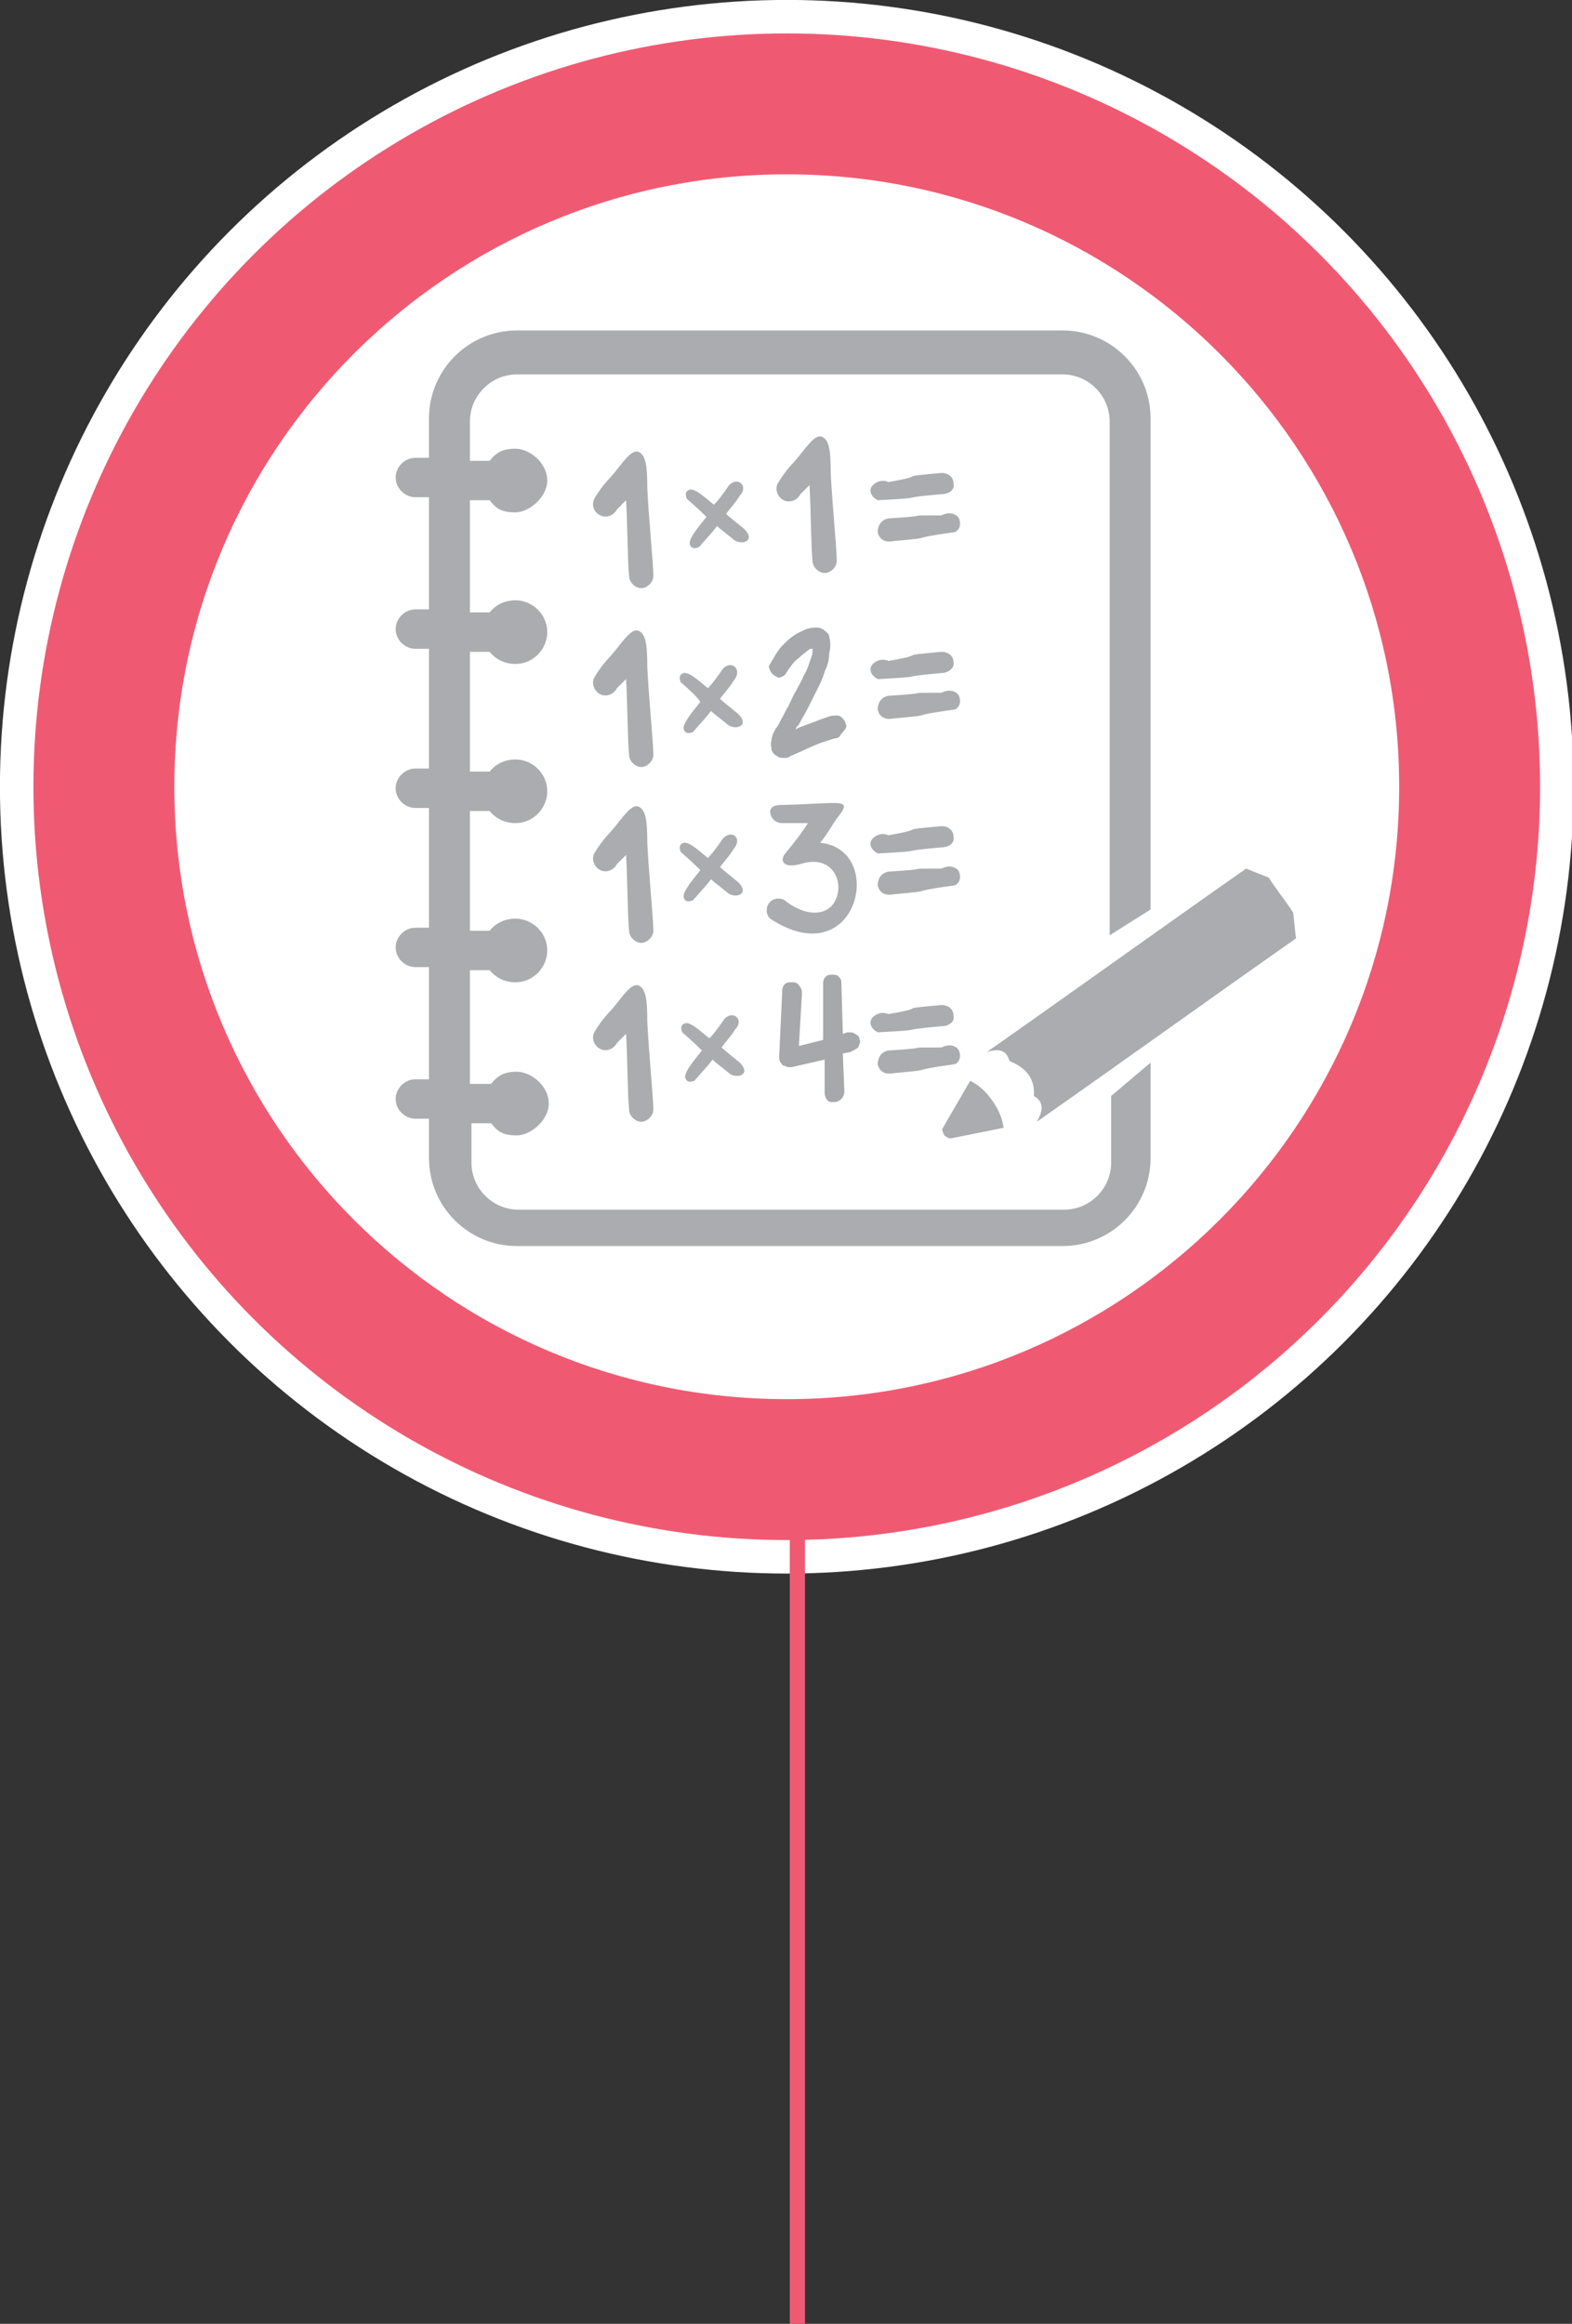 <?xml version="1.0" encoding="utf-8"?>
<!-- Generator: Adobe Illustrator 18.1.1, SVG Export Plug-In . SVG Version: 6.00 Build 0)  -->
<svg version="1.1" id="Layer_1" xmlns="http://www.w3.org/2000/svg" xmlns:xlink="http://www.w3.org/1999/xlink" x="0px" y="0px"
	 viewBox="0 0 103.7 153.3" enable-background="new 0 0 103.7 153.3" xml:space="preserve">
<rect x="0" y="0" width="103.7" height="153.3" fill="#333333" stroke="none"/>
<g>
	<defs>
		<rect id="SVGID_1_" width="103.7" height="153.3"/>
	</defs>
	<clipPath id="SVGID_2_">
		<use xlink:href="#SVGID_1_"  overflow="visible"/>
	</clipPath>
	<path clip-path="url(#SVGID_2_)" fill="#EF5A72" d="M51.9,102.6c28,0,50.8-22.7,50.8-50.8c0-28-22.7-50.8-50.8-50.8
		S1.1,23.8,1.1,51.9C1.1,79.9,23.8,102.6,51.9,102.6"/>
	<circle clip-path="url(#SVGID_2_)" fill="none" stroke="#FFFFFF" stroke-width="2.209" cx="51.9" cy="51.9" r="50.8"/>
	<path clip-path="url(#SVGID_2_)" fill="#FFFFFF" d="M51.9,92.3c-22.3,0-40.4-18.1-40.4-40.4s18.1-40.4,40.4-40.4
		s40.4,18.1,40.4,40.4S74.2,92.3,51.9,92.3"/>
	<path clip-path="url(#SVGID_2_)" fill="#AAACAF" d="M62.1,32.6c-3.4,0.3-0.5,0.2-4.2,0.4c-0.4-0.2-0.6-0.6-0.4-0.9
		c0.2-0.3,0.7-0.5,1.1-0.3c2.9-0.5,0.2-0.3,3.5-0.6c0.5,0,0.8,0.3,0.8,0.7C63,32.3,62.6,32.6,62.1,32.6"/>
	<path clip-path="url(#SVGID_2_)" fill="#AAACAF" d="M58.9,35.7c3.3-0.3,0.5-0.1,4.1-0.6c0.4-0.2,0.4-0.7,0.2-1
		c-0.3-0.3-0.7-0.3-1.1-0.1c-2.8,0-0.2,0-3.5,0.2c-0.5,0.1-0.7,0.5-0.7,0.9C58,35.6,58.4,35.8,58.9,35.7"/>
	<path clip-path="url(#SVGID_2_)" fill="#AAACAF" d="M48.8,32.7c-0.3,0.5-0.7,0.9-0.9,1.2c0.2,0.2,0.6,0.5,1.2,1
		c0.8,0.8-0.2,1.1-0.7,0.7c-0.6-0.5-0.9-0.7-1.1-0.9c-0.2,0.3-0.5,0.6-1.2,1.4c-0.3,0.1-0.5,0.1-0.6-0.2c-0.1-0.4,0.8-1.4,1.1-1.8
		c-0.2-0.2-0.6-0.6-1.3-1.2c-0.1-0.3-0.1-0.5,0.2-0.6c0.4-0.1,1.2,0.7,1.6,1c0.2-0.2,0.6-0.7,1-1.3C48.7,31.4,49.4,32.1,48.8,32.7"
		/>
	<path clip-path="url(#SVGID_2_)" fill="#AAACAF" d="M48.4,44.9c-0.3,0.5-0.7,0.9-0.9,1.2c0.2,0.2,0.6,0.5,1.2,1
		c0.8,0.8-0.2,1.1-0.7,0.7c-0.6-0.5-0.9-0.7-1.1-0.9c-0.2,0.3-0.5,0.6-1.2,1.4c-0.3,0.1-0.5,0.1-0.6-0.2c-0.1-0.4,0.8-1.4,1.1-1.8
		C46,46,45.6,45.6,44.9,45c-0.1-0.3-0.1-0.5,0.2-0.6c0.4-0.1,1.2,0.7,1.6,1c0.2-0.2,0.6-0.7,1-1.3C48.3,43.5,49,44.2,48.4,44.9"/>
	<path clip-path="url(#SVGID_2_)" fill="#AAACAF" d="M48.4,56c-0.3,0.5-0.7,0.9-0.9,1.2c0.2,0.2,0.6,0.5,1.2,1
		c0.8,0.8-0.2,1.1-0.7,0.7c-0.6-0.5-0.9-0.7-1.1-0.9c-0.2,0.3-0.5,0.6-1.2,1.4c-0.3,0.1-0.5,0.1-0.6-0.2c-0.1-0.4,0.8-1.4,1.1-1.8
		c-0.2-0.2-0.6-0.6-1.3-1.2c-0.1-0.3-0.1-0.5,0.2-0.6c0.4-0.1,1.2,0.7,1.6,1c0.2-0.2,0.6-0.7,1-1.3C48.3,54.7,49,55.3,48.4,56"/>
	<path clip-path="url(#SVGID_2_)" fill="#AAACAF" d="M48.5,67.9c-0.3,0.5-0.7,0.9-0.9,1.2c0.2,0.2,0.6,0.5,1.2,1
		c0.8,0.8-0.2,1.1-0.7,0.7c-0.6-0.5-0.9-0.7-1.1-0.9c-0.2,0.3-0.5,0.6-1.2,1.4c-0.3,0.1-0.5,0.1-0.6-0.2c-0.1-0.4,0.8-1.4,1.1-1.8
		C46,69,45.7,68.7,45,68.1c-0.1-0.3-0.1-0.5,0.2-0.6c0.4-0.1,1.2,0.7,1.6,1c0.2-0.2,0.6-0.7,1-1.3C48.4,66.6,49.1,67.3,48.5,67.9"/>
	<path clip-path="url(#SVGID_2_)" fill="#AAACAF" d="M39.2,32.9c0.6-1,1-1.3,1.4-1.8c0.7-0.9,1.1-1.4,1.5-1.3
		c0.5,0.2,0.6,0.9,0.6,2.4c0.1,2.1,0.4,5,0.4,5.8c0,0.4-0.4,0.8-0.8,0.8c-0.4,0-0.8-0.4-0.8-0.8c-0.1-0.8-0.1-3.3-0.2-5l-0.6,0.6
		c-0.2,0.4-0.7,0.6-1.1,0.4C39.2,33.8,39,33.4,39.2,32.9"/>
	<path clip-path="url(#SVGID_2_)" fill="#AAACAF" d="M51.3,31.9c0.6-1,1-1.3,1.4-1.8c0.7-0.9,1.1-1.4,1.5-1.3
		c0.5,0.2,0.6,0.9,0.6,2.4c0.1,2.1,0.4,5,0.4,5.8c0,0.4-0.4,0.8-0.8,0.8c-0.4,0-0.8-0.4-0.8-0.8c-0.1-0.8-0.1-3.3-0.2-5l-0.6,0.6
		c-0.2,0.4-0.7,0.6-1.1,0.4C51.3,32.8,51.1,32.3,51.3,31.9"/>
	<path clip-path="url(#SVGID_2_)" fill="#AAACAF" d="M62.1,55.9c-3.4,0.3-0.5,0.2-4.2,0.4c-0.4-0.2-0.6-0.6-0.4-0.9
		c0.2-0.3,0.7-0.5,1.1-0.3c2.9-0.5,0.2-0.3,3.5-0.6c0.5,0,0.8,0.3,0.8,0.7C63,55.6,62.6,55.9,62.1,55.9"/>
	<path clip-path="url(#SVGID_2_)" fill="#AAACAF" d="M58.9,59c3.3-0.3,0.5-0.1,4.1-0.6c0.4-0.2,0.4-0.7,0.2-1
		c-0.3-0.3-0.7-0.3-1.1-0.1c-2.8,0-0.2,0-3.5,0.2c-0.5,0.1-0.7,0.5-0.7,0.9C58,58.9,58.4,59.1,58.9,59"/>
	<path clip-path="url(#SVGID_2_)" fill="#AAACAF" d="M51.7,53.1c3.9-0.1,4.6-0.5,3.5,0.9c-0.3,0.4-0.6,1-1.1,1.6
		c4.4,0.4,2.5,8.8-3.3,5c-0.3-0.3-0.3-0.8,0-1.1c0.3-0.3,0.8-0.3,1.1,0c1.5,1.1,2.8,0.8,3.2-0.1c0.6-1.1-0.1-3.1-2.3-2.4
		c-1.1,0.3-1.4-0.2-1-0.7c1-1.2,1.3-1.7,1.5-2c-0.6,0-1.2,0-1.7,0c-0.5,0-0.8-0.4-0.8-0.8C50.9,53.1,51.3,53.1,51.7,53.1"/>
	<path clip-path="url(#SVGID_2_)" fill="#AAACAF" d="M39.2,56.3c0.6-1,1-1.3,1.4-1.8c0.7-0.9,1.1-1.4,1.5-1.3
		c0.5,0.2,0.6,0.9,0.6,2.4c0.1,2.1,0.4,5,0.4,5.8c0,0.4-0.4,0.8-0.8,0.8c-0.4,0-0.8-0.4-0.8-0.8c-0.1-0.8-0.1-3.3-0.2-5l-0.6,0.6
		c-0.2,0.4-0.7,0.6-1.1,0.4C39.2,57.2,39,56.7,39.2,56.3"/>
	<path clip-path="url(#SVGID_2_)" fill="#AAACAF" d="M62.1,44.4c-3.4,0.3-0.5,0.2-4.2,0.4c-0.4-0.2-0.6-0.6-0.4-0.9
		c0.2-0.3,0.7-0.5,1.1-0.3c2.9-0.5,0.2-0.3,3.5-0.6c0.5,0,0.8,0.3,0.8,0.7C63,44,62.6,44.4,62.1,44.4"/>
	<path clip-path="url(#SVGID_2_)" fill="#AAACAF" d="M58.9,47.4c3.3-0.3,0.5-0.1,4.1-0.6c0.4-0.2,0.4-0.7,0.2-1
		c-0.3-0.3-0.7-0.3-1.1-0.1c-2.8,0-0.2,0-3.5,0.2c-0.5,0.1-0.7,0.5-0.7,0.9C58,47.3,58.4,47.5,58.9,47.4"/>
	<path clip-path="url(#SVGID_2_)" fill="#AAACAF" d="M39.2,44.7c0.6-1,1-1.3,1.4-1.8c0.7-0.9,1.1-1.4,1.5-1.3
		c0.5,0.2,0.6,0.9,0.6,2.4c0.1,2.1,0.4,5,0.4,5.8c0,0.4-0.4,0.8-0.8,0.8c-0.4,0-0.8-0.4-0.8-0.8c-0.1-0.8-0.1-3.3-0.2-5l-0.6,0.6
		c-0.2,0.4-0.7,0.6-1.1,0.4C39.2,45.6,39,45.1,39.2,44.7"/>
	<path clip-path="url(#SVGID_2_)" fill="#A6A8AB" d="M52.1,49.4C52.1,49.4,52.1,49.4,52.1,49.4L52.1,49.4L52.1,49.4z M55.8,47.8
		c0-0.1-0.1-0.3-0.2-0.4c-0.1-0.1-0.2-0.2-0.4-0.2l-0.1,0c-0.3,0-0.5,0.1-0.8,0.2c-0.3,0.1-0.5,0.2-0.8,0.3l-0.8,0.3
		c-0.1,0-0.1,0.1-0.2,0.1c0-0.1,0.1-0.2,0.2-0.3c0.2-0.4,0.4-0.7,0.6-1.1c0.2-0.4,0.4-0.8,0.6-1.2s0.4-0.8,0.5-1.2
		c0.2-0.4,0.3-0.8,0.3-1.2c0.1-0.4,0.1-0.7,0-1.1c0-0.2-0.2-0.3-0.3-0.4c-0.1-0.1-0.3-0.2-0.5-0.2c-0.2,0-0.4,0-0.7,0.1
		c-0.2,0.1-0.5,0.2-0.8,0.4c-0.3,0.2-0.5,0.4-0.8,0.7c-0.3,0.3-0.5,0.7-0.8,1.2c-0.1,0.1-0.1,0.3,0,0.4c0,0.1,0.1,0.2,0.2,0.3
		c0.1,0.1,0.2,0.1,0.3,0.2l0.1,0c0.1,0,0.3-0.1,0.4-0.2c0.3-0.5,0.6-0.9,0.9-1.1c0.2-0.2,0.5-0.4,0.6-0.5c0.1-0.1,0.2-0.1,0.3-0.1
		c0,0,0,0.1,0,0.2c0,0.2-0.1,0.4-0.2,0.7c-0.1,0.3-0.2,0.6-0.4,0.9c-0.1,0.3-0.3,0.6-0.5,1c-0.2,0.3-0.3,0.6-0.5,1
		c-0.2,0.3-0.3,0.6-0.5,0.9c-0.1,0.3-0.3,0.5-0.4,0.7c-0.1,0.2-0.2,0.4-0.2,0.6c-0.1,0.3,0,0.5,0,0.7c0.1,0.2,0.2,0.3,0.4,0.4
		c0.1,0.1,0.3,0.1,0.4,0.1l0.1,0c0.1,0,0.2,0,0.3-0.1c0.7-0.3,1.3-0.6,1.8-0.8c0.5-0.2,0.9-0.3,1.2-0.4c0.2,0,0.3-0.1,0.4-0.3
		C55.8,48.1,55.9,47.9,55.8,47.8"/>
	<path clip-path="url(#SVGID_2_)" fill="#AAACAF" d="M62.1,67.7c-3.4,0.3-0.5,0.2-4.2,0.4c-0.4-0.2-0.6-0.6-0.4-0.9
		c0.2-0.3,0.7-0.5,1.1-0.3c2.9-0.5,0.2-0.3,3.5-0.6c0.5,0,0.8,0.3,0.8,0.7C63,67.4,62.6,67.7,62.1,67.7"/>
	<path clip-path="url(#SVGID_2_)" fill="#AAACAF" d="M58.9,70.8c3.3-0.3,0.5-0.1,4.1-0.6c0.4-0.2,0.4-0.7,0.2-1
		c-0.3-0.3-0.7-0.3-1.1-0.1c-2.8,0-0.2,0-3.5,0.2c-0.5,0.1-0.7,0.5-0.7,0.9C58,70.7,58.4,70.9,58.9,70.8"/>
	<path clip-path="url(#SVGID_2_)" fill="#AAACAF" d="M39.2,68.1c0.6-1,1-1.3,1.4-1.8c0.7-0.9,1.1-1.4,1.5-1.3
		c0.5,0.2,0.6,0.9,0.6,2.4c0.1,2.1,0.4,5,0.4,5.8c0,0.4-0.4,0.8-0.8,0.8c-0.4,0-0.8-0.4-0.8-0.8c-0.1-0.8-0.1-3.3-0.2-5l-0.6,0.6
		c-0.2,0.4-0.7,0.6-1.1,0.4C39.2,69,39,68.5,39.2,68.1"/>
	<path clip-path="url(#SVGID_2_)" fill="#A6A8AB" d="M55,72.4L55,72.4L55,72.4L55,72.4z M56.7,68.6c0-0.2-0.1-0.3-0.3-0.4
		c-0.1-0.1-0.3-0.1-0.5-0.1l-0.3,0.1l-0.1-3.4c0-0.2-0.1-0.3-0.2-0.4c-0.1-0.1-0.2-0.1-0.4-0.1c-0.1,0-0.3,0-0.4,0.1
		c-0.1,0.1-0.2,0.2-0.2,0.5l0,3.7L52.7,69l0.2-3.4c0-0.2,0-0.4-0.2-0.6c-0.1-0.2-0.3-0.2-0.5-0.2c-0.1,0-0.3,0-0.4,0.1
		c-0.1,0.1-0.2,0.2-0.2,0.5l-0.2,4.3c0,0.1,0,0.3,0.1,0.4c0.1,0.1,0.1,0.2,0.2,0.2c0.1,0,0.2,0.1,0.3,0.1c0.1,0,0.2,0,0.2,0l2.2-0.5
		l0,2.2c0,0.2,0.1,0.4,0.2,0.5c0.1,0.1,0.2,0.1,0.4,0.1l0.1,0c0.1,0,0.3-0.1,0.4-0.2c0.1-0.1,0.2-0.3,0.2-0.5l-0.1-2.5l0.5-0.1
		c0.2-0.1,0.4-0.2,0.5-0.3C56.7,68.9,56.8,68.7,56.7,68.6"/>
	<path clip-path="url(#SVGID_2_)" fill="#AAACAF" d="M73.3,72.3v4.4c0,1.7-1.4,3.1-3.1,3.1h-36c-1.7,0-3.1-1.4-3.1-3.1v-2.6h1.3
		c0.4,0.5,0.7,0.8,1.7,0.8c0.9,0,2.1-1,2.1-2.1c0-1.2-1.2-2.1-2.1-2.1c-0.9,0-1.3,0.3-1.7,0.8H31V64h1.3c0.4,0.5,1,0.8,1.7,0.8
		c1.2,0,2.1-1,2.1-2.1c0-1.2-1-2.1-2.1-2.1c-0.7,0-1.3,0.3-1.7,0.8H31v-7.9h1.3c0.4,0.5,1,0.8,1.7,0.8c1.2,0,2.1-1,2.1-2.1
		c0-1.2-1-2.1-2.1-2.1c-0.7,0-1.3,0.3-1.7,0.8H31v-7.9h1.3c0.4,0.5,1,0.8,1.7,0.8c1.2,0,2.1-1,2.1-2.1c0-1.2-1-2.1-2.1-2.1
		c-0.7,0-1.3,0.3-1.7,0.8H31v-7.4h1.3c0.4,0.5,0.7,0.8,1.7,0.8c0.9,0,2.1-1,2.1-2.1c0-1.2-1.2-2.1-2.1-2.1c-0.9,0-1.3,0.3-1.7,0.8
		H31v-2.6c0-1.7,1.4-3.1,3.1-3.1h36c1.7,0,3.1,1.4,3.1,3.1v33.9l2.7-1.7V27.6c0-3.2-2.6-5.8-5.8-5.8h-36c-3.2,0-5.8,2.6-5.8,5.8v2.6
		h-0.9c-0.7,0-1.3,0.6-1.3,1.3c0,0.7,0.6,1.3,1.3,1.3h0.9v7.4h-0.9c-0.7,0-1.3,0.6-1.3,1.3c0,0.7,0.6,1.3,1.3,1.3h0.9v7.9h-0.9
		c-0.7,0-1.3,0.6-1.3,1.3c0,0.7,0.6,1.3,1.3,1.3h0.9v7.9h-0.9c-0.7,0-1.3,0.6-1.3,1.3s0.6,1.3,1.3,1.3h0.9v7.4h-0.9
		c-0.7,0-1.3,0.6-1.3,1.3c0,0.7,0.6,1.3,1.3,1.3h0.9v2.6c0,3.2,2.6,5.8,5.8,5.8h36c3.2,0,5.8-2.6,5.8-5.8v-6.3L73.3,72.3z"/>
	<path clip-path="url(#SVGID_2_)" fill="#AAACAF" d="M64,71.3l-1.8,3.1c-0.1,0.1,0,0.3,0.1,0.5c0.1,0.1,0.3,0.2,0.4,0.2l3.5-0.7
		C66.1,73.3,65.1,71.8,64,71.3 M65.1,69.4c5.7-4,11.4-8.1,17.1-12.1c0.5,0.2,1,0.4,1.5,0.6c0.5,0.8,1.1,1.5,1.6,2.3
		c0.1,0.6,0.1,1.1,0.2,1.7c-5.7,4-11.4,8.1-17.1,12.1c0.4-0.7,0.5-1.3-0.2-1.7c0.1-1.2-0.6-1.9-1.6-2.3
		C66.4,69.4,66.1,69.1,65.1,69.4"/>
	<line clip-path="url(#SVGID_2_)" fill="none" stroke="#EF5A72" x1="52.6" y1="98" x2="52.6" y2="153.3"/>
</g>
</svg>

